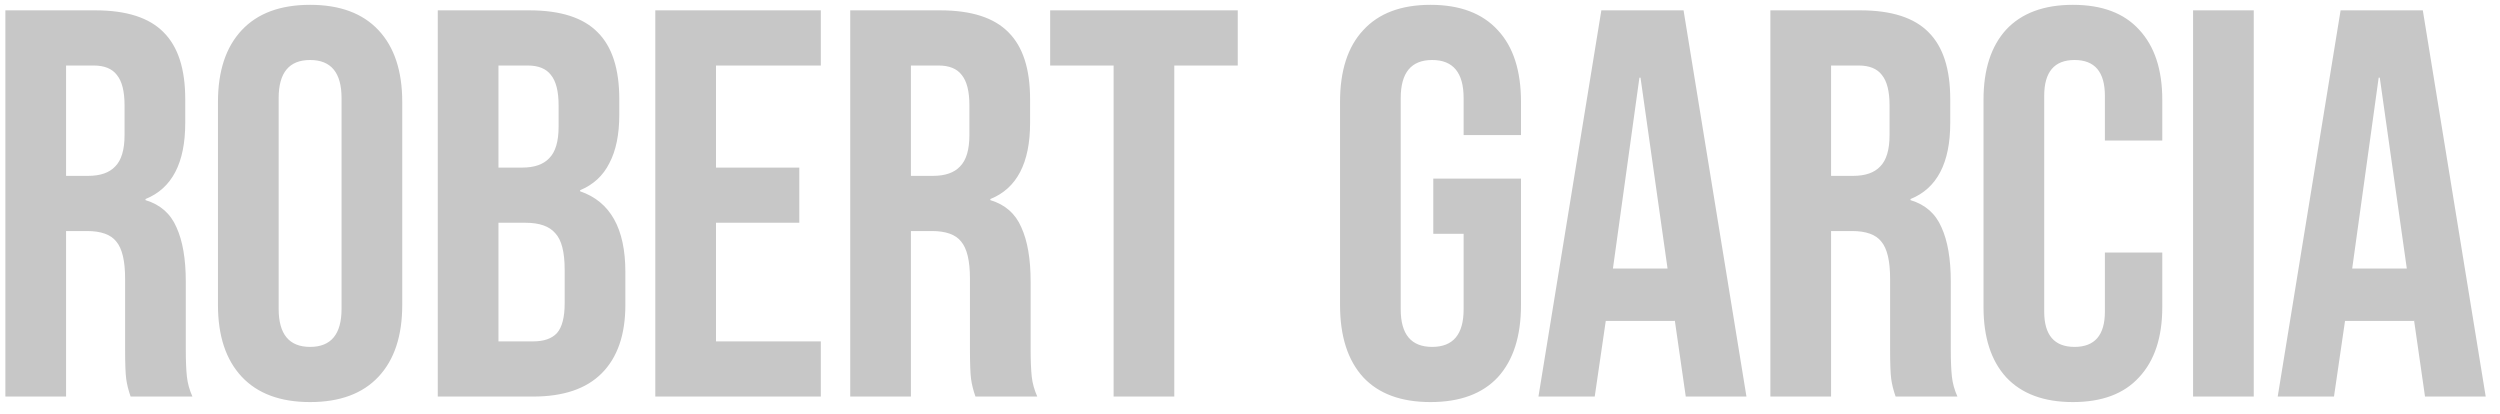 <svg width="145" height="24" viewBox="0 0 145 24" fill="none" xmlns="http://www.w3.org/2000/svg">
<path d="M0.312 0.6H5.528C7.341 0.6 8.664 1.027 9.496 1.88C10.328 2.712 10.744 4.003 10.744 5.752V7.128C10.744 9.453 9.976 10.925 8.44 11.544V11.608C9.293 11.864 9.891 12.387 10.232 13.176C10.595 13.965 10.776 15.021 10.776 16.344V20.28C10.776 20.92 10.797 21.443 10.84 21.848C10.883 22.232 10.989 22.616 11.16 23H7.576C7.448 22.637 7.363 22.296 7.32 21.976C7.277 21.656 7.256 21.08 7.256 20.248V16.152C7.256 15.128 7.085 14.413 6.744 14.008C6.424 13.603 5.859 13.4 5.048 13.4H3.832V23H0.312V0.6ZM5.112 10.2C5.816 10.2 6.339 10.019 6.68 9.656C7.043 9.293 7.224 8.685 7.224 7.832V6.104C7.224 5.293 7.075 4.707 6.776 4.344C6.499 3.981 6.051 3.8 5.432 3.8H3.832V10.2H5.112ZM17.986 23.32C16.258 23.32 14.936 22.829 14.018 21.848C13.101 20.867 12.642 19.48 12.642 17.688V5.912C12.642 4.12 13.101 2.733 14.018 1.752C14.936 0.771 16.258 0.28 17.986 0.28C19.714 0.28 21.037 0.771 21.954 1.752C22.872 2.733 23.33 4.12 23.33 5.912V17.688C23.33 19.48 22.872 20.867 21.954 21.848C21.037 22.829 19.714 23.32 17.986 23.32ZM17.986 20.12C19.202 20.12 19.81 19.384 19.81 17.912V5.688C19.81 4.216 19.202 3.48 17.986 3.48C16.77 3.48 16.162 4.216 16.162 5.688V17.912C16.162 19.384 16.77 20.12 17.986 20.12ZM25.391 0.6H30.703C32.516 0.6 33.839 1.027 34.671 1.88C35.503 2.712 35.919 4.003 35.919 5.752V6.648C35.919 7.8 35.727 8.739 35.343 9.464C34.98 10.189 34.415 10.712 33.647 11.032V11.096C35.396 11.693 36.271 13.251 36.271 15.768V17.688C36.271 19.416 35.812 20.739 34.895 21.656C33.999 22.552 32.676 23 30.927 23H25.391V0.6ZM30.287 9.72C30.991 9.72 31.513 9.539 31.855 9.176C32.217 8.813 32.399 8.205 32.399 7.352V6.104C32.399 5.293 32.249 4.707 31.951 4.344C31.673 3.981 31.225 3.8 30.607 3.8H28.911V9.72H30.287ZM30.927 19.8C31.545 19.8 32.004 19.64 32.303 19.32C32.601 18.979 32.751 18.403 32.751 17.592V15.64C32.751 14.616 32.569 13.912 32.207 13.528C31.865 13.123 31.289 12.92 30.479 12.92H28.911V19.8H30.927ZM38.008 0.6H47.608V3.8H41.528V9.72H46.36V12.92H41.528V19.8H47.608V23H38.008V0.6ZM49.313 0.6H54.529C56.343 0.6 57.665 1.027 58.497 1.88C59.329 2.712 59.745 4.003 59.745 5.752V7.128C59.745 9.453 58.977 10.925 57.441 11.544V11.608C58.295 11.864 58.892 12.387 59.233 13.176C59.596 13.965 59.777 15.021 59.777 16.344V20.28C59.777 20.92 59.799 21.443 59.841 21.848C59.884 22.232 59.991 22.616 60.161 23H56.577C56.449 22.637 56.364 22.296 56.321 21.976C56.279 21.656 56.257 21.08 56.257 20.248V16.152C56.257 15.128 56.087 14.413 55.745 14.008C55.425 13.603 54.86 13.4 54.049 13.4H52.833V23H49.313V0.6ZM54.113 10.2C54.817 10.2 55.34 10.019 55.681 9.656C56.044 9.293 56.225 8.685 56.225 7.832V6.104C56.225 5.293 56.076 4.707 55.777 4.344C55.5 3.981 55.052 3.8 54.433 3.8H52.833V10.2H54.113ZM64.589 3.8H60.909V0.6H71.789V3.8H68.109V23H64.589V3.8ZM82.97 23.32C81.264 23.32 79.962 22.84 79.066 21.88C78.17 20.899 77.722 19.501 77.722 17.688V5.912C77.722 4.099 78.17 2.712 79.066 1.752C79.962 0.771 81.264 0.28 82.97 0.28C84.677 0.28 85.978 0.771 86.874 1.752C87.77 2.712 88.218 4.099 88.218 5.912V7.832H84.89V5.688C84.89 4.216 84.282 3.48 83.066 3.48C81.85 3.48 81.242 4.216 81.242 5.688V17.944C81.242 19.395 81.85 20.12 83.066 20.12C84.282 20.12 84.89 19.395 84.89 17.944V13.56H83.13V10.36H88.218V17.688C88.218 19.501 87.77 20.899 86.874 21.88C85.978 22.84 84.677 23.32 82.97 23.32ZM92.878 0.6H97.646L101.294 23H97.774L97.134 18.552V18.616H93.134L92.494 23H89.23L92.878 0.6ZM96.718 15.576L95.15 4.504H95.086L93.55 15.576H96.718ZM102.682 0.6H107.898C109.711 0.6 111.034 1.027 111.866 1.88C112.698 2.712 113.114 4.003 113.114 5.752V7.128C113.114 9.453 112.346 10.925 110.81 11.544V11.608C111.663 11.864 112.261 12.387 112.602 13.176C112.965 13.965 113.146 15.021 113.146 16.344V20.28C113.146 20.92 113.167 21.443 113.21 21.848C113.253 22.232 113.359 22.616 113.53 23H109.946C109.818 22.637 109.733 22.296 109.69 21.976C109.647 21.656 109.626 21.08 109.626 20.248V16.152C109.626 15.128 109.455 14.413 109.114 14.008C108.794 13.603 108.229 13.4 107.418 13.4H106.202V23H102.682V0.6ZM107.482 10.2C108.186 10.2 108.709 10.019 109.05 9.656C109.413 9.293 109.594 8.685 109.594 7.832V6.104C109.594 5.293 109.445 4.707 109.146 4.344C108.869 3.981 108.421 3.8 107.802 3.8H106.202V10.2H107.482ZM120.228 23.32C118.543 23.32 117.252 22.84 116.356 21.88C115.482 20.92 115.044 19.565 115.044 17.816V5.784C115.044 4.035 115.482 2.68 116.356 1.72C117.252 0.76 118.543 0.28 120.228 0.28C121.914 0.28 123.194 0.76 124.068 1.72C124.964 2.68 125.412 4.035 125.412 5.784V8.152H122.084V5.56C122.084 4.173 121.498 3.48 120.324 3.48C119.151 3.48 118.564 4.173 118.564 5.56V18.072C118.564 19.437 119.151 20.12 120.324 20.12C121.498 20.12 122.084 19.437 122.084 18.072V14.648H125.412V17.816C125.412 19.565 124.964 20.92 124.068 21.88C123.194 22.84 121.914 23.32 120.228 23.32ZM127.198 0.6H130.718V23H127.198V0.6ZM135.755 0.6H140.523L144.171 23H140.651L140.011 18.552V18.616H136.011L135.371 23H132.107L135.755 0.6ZM139.595 15.576L138.027 4.504H137.963L136.427 15.576H139.595Z" fill="#C7C7C7"/>
</svg>